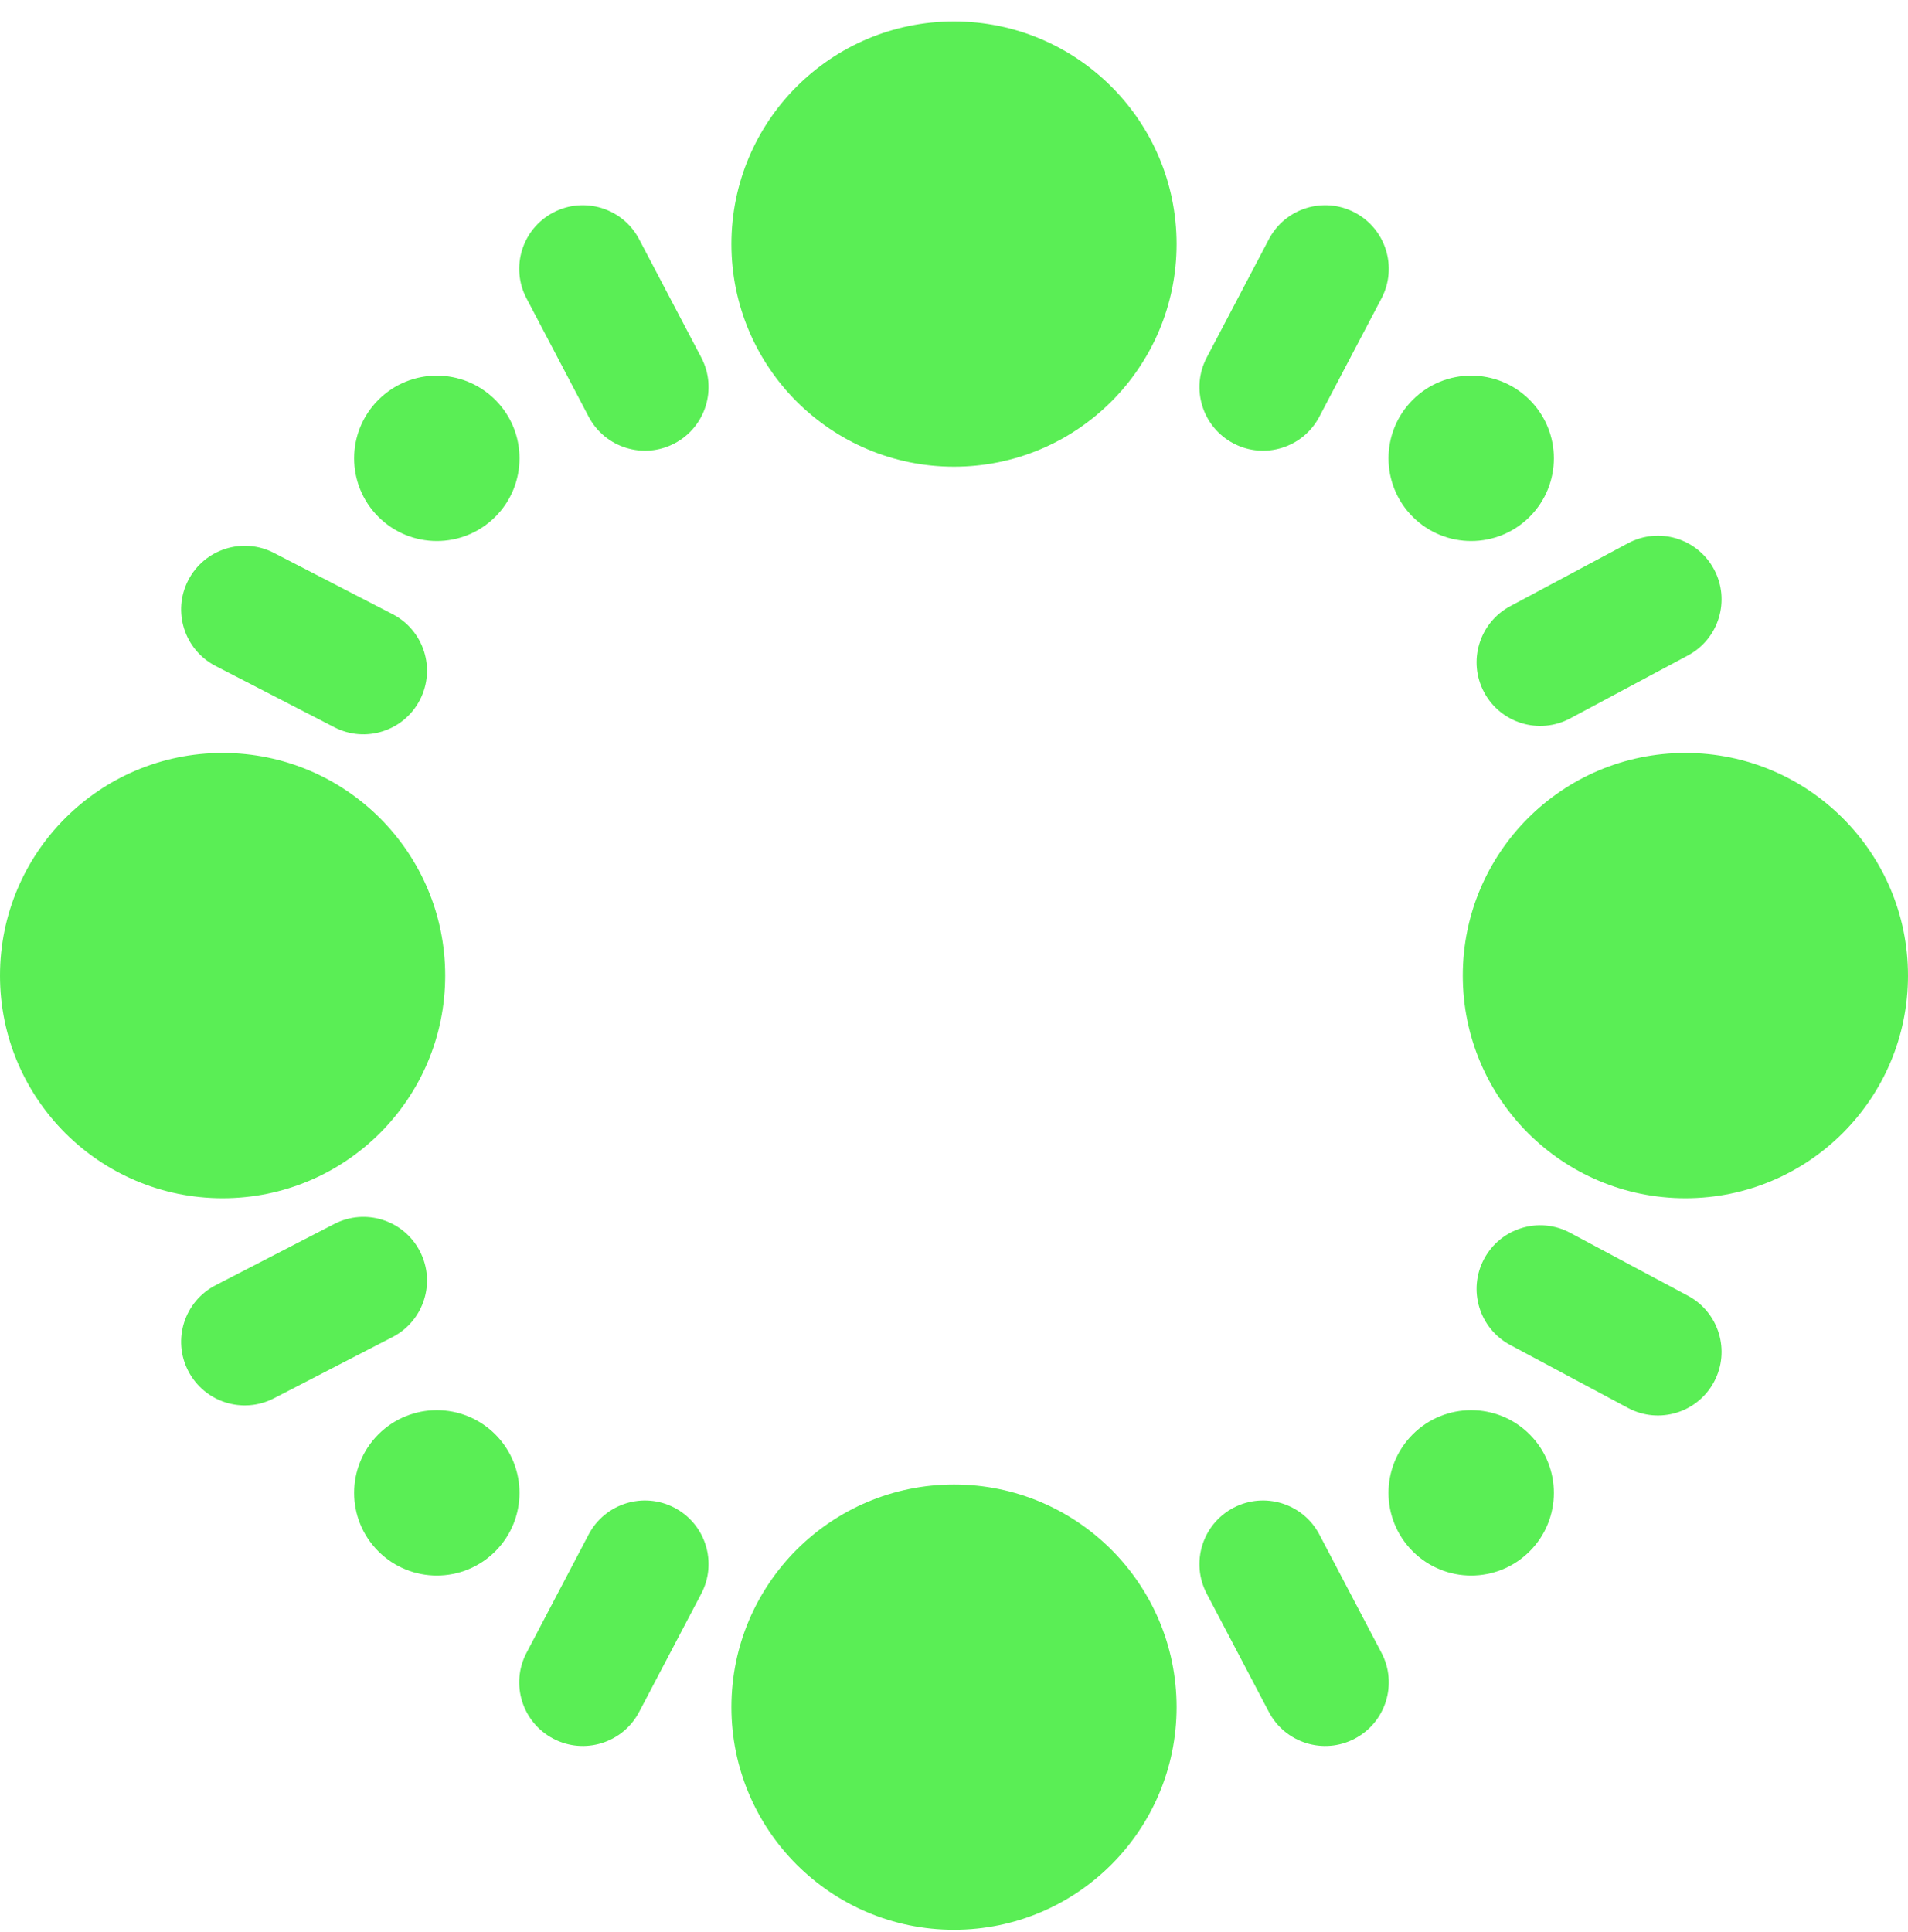 <svg width="80" height="81" viewBox="0 0 80 81" fill="none" xmlns="http://www.w3.org/2000/svg">
<path d="M40 19.565C45.155 19.565 49.333 15.386 49.333 10.232C49.333 5.077 45.155 0.898 40 0.898C34.845 0.898 30.667 5.077 30.667 10.232C30.667 15.386 34.845 19.565 40 19.565Z" fill="#5AEE55"/>
<path d="M59.233 60.132C57.879 61.486 57.879 63.681 59.233 65.034C60.587 66.388 62.782 66.388 64.136 65.034C65.49 63.681 65.49 61.486 64.136 60.132C62.782 58.778 60.587 58.778 59.233 60.132Z" fill="#5AEE55"/>
<path d="M40 80.899C45.155 80.899 49.333 76.72 49.333 71.565C49.333 66.411 45.155 62.232 40 62.232C34.845 62.232 30.667 66.411 30.667 71.565C30.667 76.72 34.845 80.899 40 80.899Z" fill="#5AEE55"/>
<path d="M61.333 40.898C61.333 46.053 65.512 50.232 70.667 50.232C75.821 50.232 80 46.053 80 40.898C80 35.744 75.821 31.565 70.667 31.565C65.512 31.565 61.333 35.744 61.333 40.898Z" fill="#5AEE55"/>
<path d="M2.09808e-05 40.898C2.09808e-05 46.053 4.179 50.232 9.333 50.232C14.488 50.232 18.667 46.053 18.667 40.898C18.667 35.744 14.488 31.565 9.333 31.565C4.179 31.565 2.09808e-05 35.744 2.09808e-05 40.898Z" fill="#5AEE55"/>
<path d="M15.864 16.763C14.51 18.116 14.51 20.311 15.864 21.665C17.218 23.019 19.413 23.019 20.767 21.665C22.121 20.311 22.121 18.116 20.767 16.763C19.413 15.409 17.218 15.409 15.864 16.763Z" fill="#5AEE55"/>
<path d="M20.767 60.132C22.12 61.486 22.12 63.681 20.767 65.034C19.413 66.388 17.218 66.388 15.864 65.034C14.51 63.681 14.51 61.486 15.864 60.132C17.218 58.778 19.413 58.778 20.767 60.132Z" fill="#5AEE55"/>
<path d="M64.136 16.763C65.49 18.116 65.49 20.311 64.136 21.665C62.782 23.019 60.587 23.019 59.233 21.665C57.88 20.311 57.88 18.116 59.233 16.763C60.587 15.409 62.782 15.409 64.136 16.763Z" fill="#5AEE55"/>
<path fill-rule="evenodd" clip-rule="evenodd" d="M56.802 8.909C58.106 9.594 58.608 11.206 57.923 12.51L55.319 17.468C54.634 18.772 53.022 19.274 51.718 18.589C50.414 17.904 49.913 16.292 50.597 14.988L53.202 10.03C53.886 8.726 55.498 8.225 56.802 8.909Z" fill="#5AEE55"/>
<path fill-rule="evenodd" clip-rule="evenodd" d="M28.282 63.208C29.586 63.893 30.087 65.505 29.403 66.809L26.798 71.767C26.114 73.071 24.502 73.573 23.198 72.888C21.894 72.203 21.392 70.591 22.077 69.287L24.681 64.329C25.366 63.025 26.978 62.523 28.282 63.208Z" fill="#5AEE55"/>
<path fill-rule="evenodd" clip-rule="evenodd" d="M23.198 8.909C21.894 9.594 21.392 11.206 22.077 12.51L24.681 17.468C25.366 18.772 26.978 19.274 28.282 18.589C29.586 17.904 30.087 16.292 29.403 14.988L26.798 10.03C26.114 8.726 24.502 8.225 23.198 8.909Z" fill="#5AEE55"/>
<path fill-rule="evenodd" clip-rule="evenodd" d="M51.718 63.208C50.414 63.893 49.913 65.505 50.597 66.809L53.202 71.767C53.886 73.071 55.498 73.573 56.802 72.888C58.106 72.203 58.608 70.591 57.923 69.287L55.319 64.329C54.634 63.025 53.022 62.523 51.718 63.208Z" fill="#5AEE55"/>
<path fill-rule="evenodd" clip-rule="evenodd" d="M17.607 29.34C16.932 30.648 15.323 31.162 14.015 30.486L9.038 27.918C7.73 27.242 7.216 25.633 7.892 24.325C8.568 23.016 10.176 22.503 11.485 23.178L16.461 25.747C17.77 26.422 18.283 28.031 17.607 29.34Z" fill="#5AEE55"/>
<path fill-rule="evenodd" clip-rule="evenodd" d="M71.868 23.869C71.174 22.57 69.559 22.079 68.26 22.773L63.321 25.413C62.022 26.107 61.532 27.723 62.226 29.021C62.92 30.32 64.535 30.811 65.834 30.117L70.773 27.477C72.072 26.783 72.563 25.168 71.868 23.869Z" fill="#5AEE55"/>
<path fill-rule="evenodd" clip-rule="evenodd" d="M17.607 52.457C16.932 51.148 15.323 50.635 14.015 51.311L9.038 53.88C7.73 54.555 7.216 56.163 7.892 57.472C8.568 58.781 10.176 59.294 11.485 58.619L16.461 56.05C17.77 55.374 18.283 53.766 17.607 52.457Z" fill="#5AEE55"/>
<path fill-rule="evenodd" clip-rule="evenodd" d="M71.868 57.928C71.174 59.227 69.559 59.718 68.26 59.024L63.321 56.384C62.022 55.69 61.532 54.074 62.226 52.776C62.92 51.477 64.535 50.986 65.834 51.681L70.773 54.32C72.072 55.014 72.563 56.63 71.868 57.928Z" fill="#5AEE55"/>
</svg>
